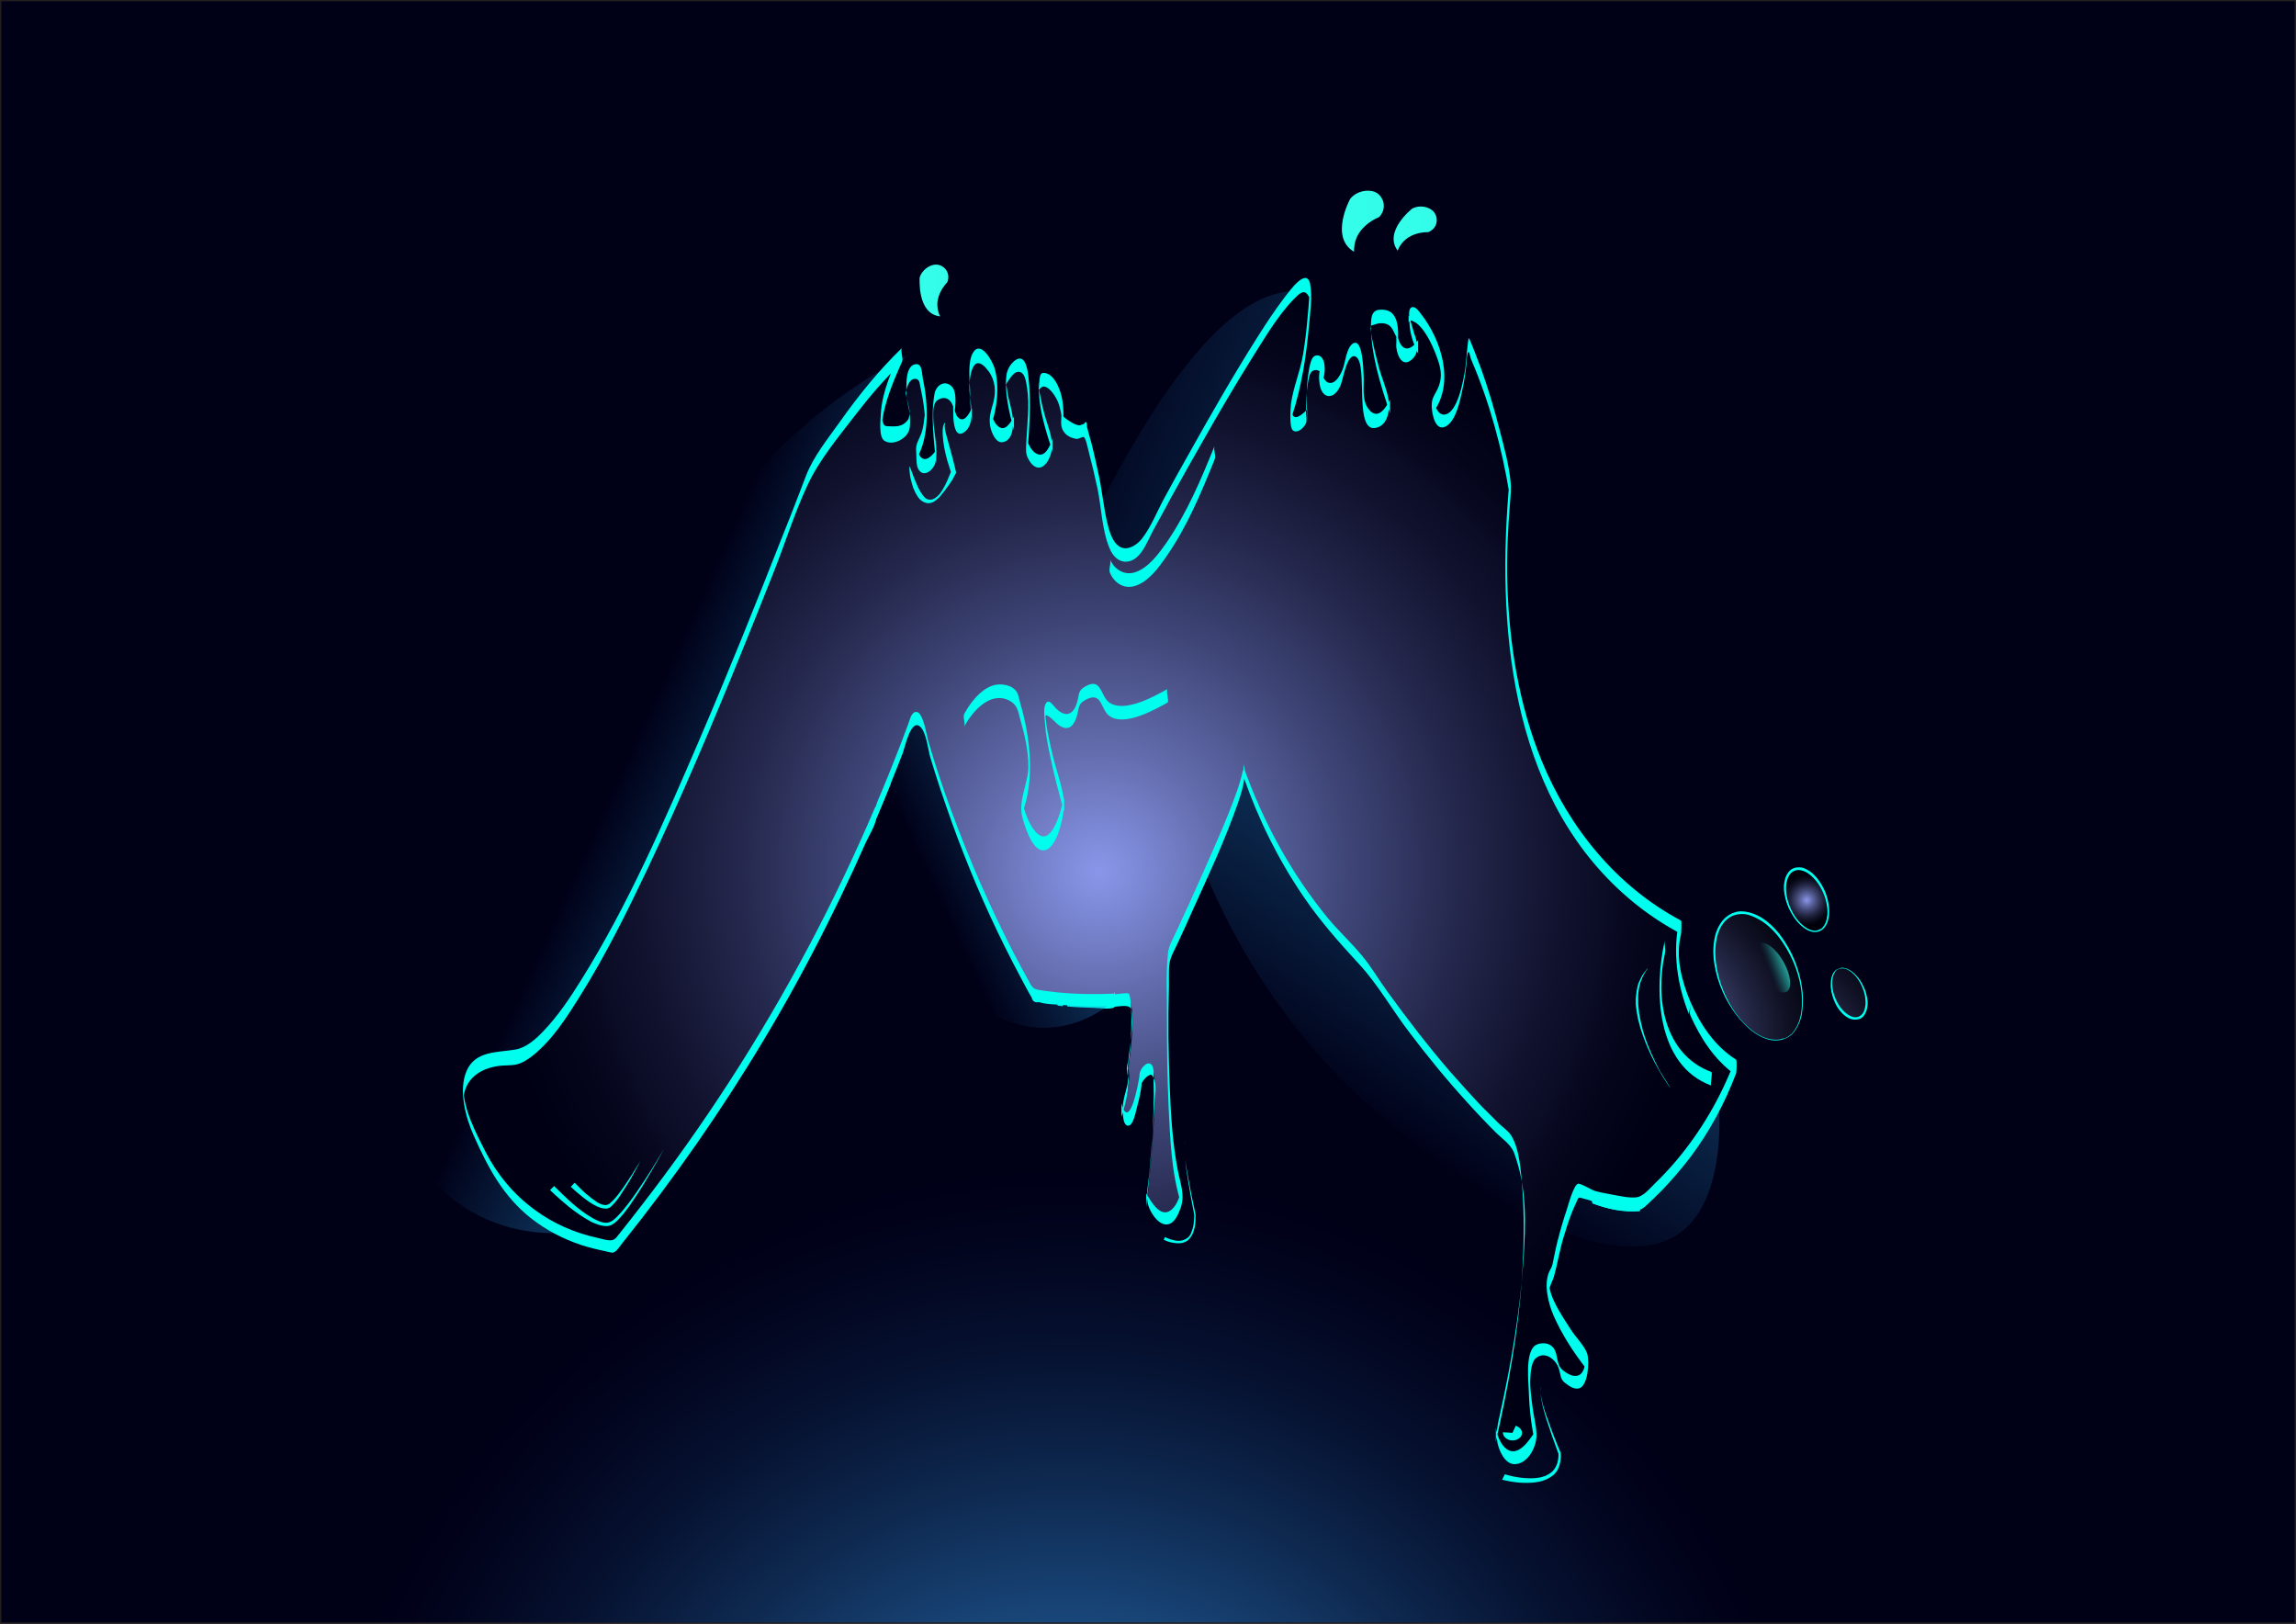 <?xml version="1.0" encoding="utf-8"?>
<!-- Generator: Adobe Illustrator 19.2.1, SVG Export Plug-In . SVG Version: 6.00 Build 0)  -->
<svg version="1.1" id="Layer_1" xmlns="http://www.w3.org/2000/svg" xmlns:xlink="http://www.w3.org/1999/xlink" x="0px" y="0px"
	 viewBox="0 0 841.9 595.3" style="enable-background:new 0 0 841.9 595.3;" xml:space="preserve">
<style type="text/css">
	.st0{fill:url(#SVGID_1_);stroke:#231F20;stroke-miterlimit:10;}
	.st1{fill:url(#SVGID_2_);}
	.st2{fill:#00FEEE;}
	.st3{fill:url(#SVGID_3_);}
	.st4{fill:url(#SVGID_4_);}
	.st5{fill:url(#SVGID_5_);}
	.st6{fill:url(#SVGID_6_);}
	.st7{fill:url(#SVGID_7_);}
	.st8{fill:none;stroke:#00FEEE;stroke-miterlimit:10;}
	.st9{fill:url(#SVGID_8_);}
	.st10{fill:url(#SVGID_9_);}
	.st11{fill:url(#SVGID_10_);}
	.st12{fill:url(#SVGID_11_);}
	.st13{fill:url(#SVGID_12_);}
	.st14{fill:url(#SVGID_13_);}
	.st15{fill:url(#SVGID_14_);stroke:#231F20;stroke-miterlimit:10;}
	.st16{fill:url(#SVGID_15_);}
</style>
<radialGradient id="SVGID_1_" cx="391.092" cy="706.07" r="278.397" gradientUnits="userSpaceOnUse">
	<stop  offset="0" style="stop-color:#3497EA"/>
	<stop  offset="0.185" style="stop-color:#266FB2"/>
	<stop  offset="0.391" style="stop-color:#19487C"/>
	<stop  offset="0.583" style="stop-color:#0E2950"/>
	<stop  offset="0.754" style="stop-color:#061231"/>
	<stop  offset="0.899" style="stop-color:#02051E"/>
	<stop  offset="1" style="stop-color:#000017"/>
</radialGradient>
<rect x="0" y="0" class="st0" width="841.9" height="595.3"/>
<linearGradient id="SVGID_2_" gradientUnits="userSpaceOnUse" x1="337.262" y1="106.502" x2="347.811" y2="106.502">
	<stop  offset="0" style="stop-color:#34FFEA"/>
	<stop  offset="0.903" style="stop-color:#33FDE9;stop-opacity:0.999"/>
	<stop  offset="0.984" style="stop-color:#33FCE8;stop-opacity:0.999"/>
</linearGradient>
<path class="st1" d="M344.7,116c-0.5-1-1-2.6-1-4.5c0.1-4,2.7-7,3.7-8.1c1.3-3.6-1.4-6.4-4.2-6.4c-2.3,0-5.2,2-6,4.8
	C337.3,101.8,336.1,115,344.7,116z"/>
<g>
	<g>
		<path class="st2" d="M584,441.2c5.6,2.1,11.3,3.3,17.3,2.8c0.1,0,0-5,0-5c-5.9-0.3-11.6-1.3-17.3-2.8
			C584.3,436.3,583.5,441.1,584,441.2c5.7,1.5,11.4,2.4,17.3,2.8c0-1.7,0-3.3,0-5c-6,0.5-11.7-0.7-17.3-2.8
			C584.5,436.4,583.4,441,584,441.2z"/>
	</g>
</g>
<g>
	<g>
		<path class="st2" d="M326.5,282.8c-0.9,2.2-1.8,4.4-2.7,6.6c-0.4,1-0.9,2.1-1.3,3.1c-0.2,0.4-1.2,2.4-1.2,2.6c0,1.7,0,3.3,0,5
			c1.8-4.1,3.5-8.2,5.1-12.4C327.1,286.4,325.9,284.2,326.5,282.8c-1.2,3-2.4,5.9-3.7,8.9c-0.5,1.1-1.2,2.4-1.5,3.6
			c-0.2,0.8,0,1.9,0,2.7c0,0.2-0.1,2.1,0,2.1c0.1,0,1.2-2.7,1.3-3c1.3-3.1,2.6-6.2,3.8-9.3C327.1,286.4,325.9,284.2,326.5,282.8z"/>
	</g>
</g>
<g>
	<g>
		<path class="st2" d="M389.8,363.9c-0.7-0.1-1.3-0.1-2-0.2c0,1.7,0,3.3,0,5c0.7,0.1,1.3,0.1,2,0.2
			C389.6,368.9,389.9,363.9,389.8,363.9c-0.7-0.1-1.3-0.1-2-0.2c0,0,0,2.3,0,2.5c0,0.2-0.1,2.5,0,2.5c0.7,0.1,1.3,0.1,2,0.2
			C389.7,368.9,389.9,363.9,389.8,363.9z"/>
	</g>
</g>
<g>
	<g>
		<path class="st2" d="M408.7,364.2c-1.3,1.1-6.1,0.3-7.8,0.3c-3.2-0.1-6.4-0.2-9.5-0.5c0,1.7,0,3.3,0,5c5.8,0.4,11.6,0.5,17.3,0.2
			C408.8,369.2,408.6,364.2,408.7,364.2c-5.8,0.3-11.6,0.2-17.3-0.2c0.1,0-0.2,5,0,5c3.2,0.3,6.3,0.4,9.5,0.5c1.7,0,6.5,0.8,7.8-0.3
			C409.5,368.5,407.9,364.8,408.7,364.2z"/>
	</g>
</g>
<g>
	<linearGradient id="SVGID_3_" gradientUnits="userSpaceOnUse" x1="350.44" y1="331.781" x2="229.397" y2="276.762">
		<stop  offset="0" style="stop-color:#2483C5"/>
		<stop  offset="1" style="stop-color:#2483C5;stop-opacity:0"/>
	</linearGradient>
	<path class="st3" d="M332.8,130.3c-2,1.6-4,3.4-6,5.3c-9.7,9.4-20.7,23.4-33,43.3c-62.4,165.7-91.2,209.3-105.1,209.8
		c-1.7,0.1-11.4-0.2-15.5,5.9c-4.2,6.2-0.5,16.1,3.2,23.6c1.9,5.3,6,14.5,14.8,22.9c5.3,5,10.8,8.5,16,10.8
		c-5.2,0.4-21.2,1-37.3-9.5c-14.1-9.2-20.4-21.8-22.6-26.9c43.1-50.2,64.5-95.6,76.1-127.8c13.2-36.9,16.8-65.4,41.3-99
		c20.3-27.9,44.7-45.3,63.3-55.9C329.7,132,331.3,131.1,332.8,130.3z"/>
</g>
<g>
	<linearGradient id="SVGID_4_" gradientUnits="userSpaceOnUse" x1="447.148" y1="281.32" x2="343.148" y2="329.32">
		<stop  offset="0" style="stop-color:#2483C5"/>
		<stop  offset="1" style="stop-color:#2483C5;stop-opacity:0"/>
	</linearGradient>
	<path class="st4" d="M408.7,366.7c-0.1,0.1-0.2,0.2-0.3,0.3c-3.2,2.7-12.3,9.7-25.5,9.8c-22.1,0.1-34.5-19.6-35.2-20.7
		c-8.8-19.4-17.5-38.9-26.3-58.3c0,0,0,0,0,0c1.7-4,3.5-8.2,5.1-12.4c0.7-1.7,1.3-3.3,2-5c1.3-3.3,2.6-6.6,3.8-9.8
		c0.6-1.6,1.2-3.2,1.8-4.8c0,0,1.8-5.4,4.3,0.1c4,14.7,9.3,30.8,16.2,47.9c7.8,19.4,16.3,36.6,24.6,51.3c1.2,0.2,2.5,0.4,3.8,0.6
		c1.3,0.2,2.6,0.3,4,0.5c0.3,0,0.6,0.1,0.9,0.1c0.3,0,0.6,0.1,1,0.1c0.3,0,0.7,0.1,1,0.1c0.1,0,0.3,0,0.4,0c0,0,0,0,0,0
		c0.1,0,0.3,0,0.4,0c0.2,0,0.5,0,0.7,0.1c0.4,0,0.8,0,1.1,0.1c2.1,0.1,4.2,0.2,6.2,0.3c0.9,0,1.9,0,2.8,0c0.6,0,1.3,0,1.9,0
		c0.6,0,1.2,0,1.8,0c0.6,0,1.2,0,1.8-0.1C407.5,366.7,408.1,366.7,408.7,366.7z"/>
</g>
<g>
	<linearGradient id="SVGID_5_" gradientUnits="userSpaceOnUse" x1="667.308" y1="250.026" x2="396.642" y2="136.026">
		<stop  offset="0" style="stop-color:#2483C5"/>
		<stop  offset="1" style="stop-color:#2483C5;stop-opacity:0"/>
	</linearGradient>
	<path class="st5" d="M480.5,107.5c-16.7,14-36.7,43.3-60.5,95.5c0,0-10.3,13-13.7-9.7c-0.4-2.4-0.9-6-1.8-10.4
		C437.4,119.6,462.2,102.9,480.5,107.5z"/>
</g>
<g>
	<g>
		<path class="st2" d="M455.8,280.3C455.7,280.2,455.7,280.2,455.8,280.3c0,0,0,0.2,0,0.3c0,0,0,0,0-0.1c0,1.6,0,3.1,0,4.7
			c0,0,0,0.1,0,0.1c0-0.2,0-0.6,0-0.7c0-0.6,0-1.2,0-1.8c0-0.6,0-1.2,0-1.8C455.8,280.8,455.8,280.5,455.8,280.3c0,0,0-0.1,0-0.1
			c0,0.1,0,0.4,0,0.5c0,0.4,0,0.9,0,1.3c0,0.9,0,1.9,0,2.8c0,0.2,0,0.3,0.1,0.5c0-0.1,0-0.7,0-0.7c0-0.6,0-1.2,0-1.8
			c0-0.6,0-1.2,0-1.8C455.8,280.8,455.8,280.4,455.8,280.3z"/>
	</g>
</g>
<g>
	<linearGradient id="SVGID_6_" gradientUnits="userSpaceOnUse" x1="616.426" y1="194.858" x2="483.426" y2="400.858">
		<stop  offset="0" style="stop-color:#2483C5"/>
		<stop  offset="1" style="stop-color:#2483C5;stop-opacity:0"/>
	</linearGradient>
	<path class="st6" d="M554,418.5c1.2,2.6,4,10.4,4.6,26.5c-21.9-11.2-43.7-28-56.9-39.9c-33.4-30.1-50.8-63.8-59.6-84.8
		c10.5-23.8,14.5-35,13.8-37.5c6,17.3,18.2,44.5,43.3,69.5c0,0,0,0,0,0C515.6,376.2,534.9,401.1,554,418.5z"/>
</g>
<g>
	<linearGradient id="SVGID_7_" gradientUnits="userSpaceOnUse" x1="717.311" y1="259.992" x2="584.311" y2="465.992">
		<stop  offset="0" style="stop-color:#2483C5"/>
		<stop  offset="1" style="stop-color:#2483C5;stop-opacity:0"/>
	</linearGradient>
	<path class="st7" d="M616,452c-10.8,7.7-26.5,5.9-43.2-0.5c1.5-5.3,3.5-10.9,5.9-15.1c1.8,0.9,3.5,1.7,5.3,2.4
		c6,2.3,11.8,3.4,17.3,2.8c7.1-6.2,17.8-16.8,26.7-32.6c0.6-1.1,1.2-2.1,1.8-3.3c0.2,0,0.4,0,0.6,0C631.6,438,621,448.4,616,452z"/>
</g>
<g>
	<g>
		<path class="st2" d="M601.3,439c-6,0.5-11.7-0.7-17.3-2.8c0,1.7,0,3.3,0,5c5.7,1.5,11.4,2.4,17.3,2.8
			C601.2,444,601.4,439,601.3,439c-5.9-0.3-11.6-1.3-17.3-2.8c0.4,0.1-0.5,4.8,0,5c5.6,2.1,11.3,3.3,17.3,2.8
			C601.4,444,601.1,439,601.3,439z"/>
	</g>
</g>
<path class="st8" d="M428.5,349c0,0,0,0.4,0,1.2"/>
<path class="st8" d="M554,418.5c-0.3-0.7-0.5-1-0.5-1"/>
<g>
	<radialGradient id="SVGID_8_" cx="597.899" cy="381.928" r="75.28" gradientUnits="userSpaceOnUse">
		<stop  offset="0" style="stop-color:#8997EA"/>
		<stop  offset="2.271712e-003" style="stop-color:#8996E9"/>
		<stop  offset="0.214" style="stop-color:#6069A6"/>
		<stop  offset="0.415" style="stop-color:#3E446F"/>
		<stop  offset="0.599" style="stop-color:#232643"/>
		<stop  offset="0.764" style="stop-color:#101124"/>
		<stop  offset="0.903" style="stop-color:#040511"/>
		<stop  offset="1" style="stop-color:#00000A"/>
	</radialGradient>
	<path class="st9" d="M654.5,380.8c-3.3,1.4-7.2,0.5-11-2.2c-4.3-3-8.5-8.3-11.3-15c-3.2-7.5-3.9-15.1-2.3-20.6
		c1-3.5,2.9-6.2,5.7-7.4c7.1-3,17.1,4.7,22.3,17.2C663,365.3,661.5,377.8,654.5,380.8z"/>
	<g>
		<path class="st2" d="M654.5,380.8c0,0-0.1,0-0.3,0.1c-0.2,0.1-0.5,0.2-1,0.3c-0.9,0.2-2.2,0.4-3.9,0.1c-1.7-0.3-3.6-1.1-5.6-2.4
			c-2-1.3-3.9-3.1-5.8-5.3c-1.9-2.2-3.6-4.8-5.2-7.8c-1.5-3-2.8-6.3-3.6-9.9c-0.8-3.6-1.2-7.4-0.5-11.3c0.3-1.9,0.9-3.9,2-5.6
			c1-1.8,2.6-3.3,4.6-4.2l1.5-0.5c0.5-0.1,1.1-0.2,1.6-0.2l1.6,0.1l1.5,0.3c2,0.5,3.8,1.4,5.4,2.5c1.6,1.1,3,2.4,4.3,3.8
			c0.6,0.7,1.3,1.4,1.8,2.2l0.8,1.1l0.8,1.2c2,3.1,3.5,6.3,4.5,9.4c1.1,3.2,1.7,6.3,2,9.2c0.2,2.9,0.1,5.6-0.3,7.9
			c-0.4,2.3-1.3,4.2-2.2,5.6c-0.3,0.3-0.4,0.7-0.7,1c-0.3,0.3-0.5,0.5-0.7,0.8c-0.5,0.4-1,0.8-1.3,1
			C654.9,380.6,654.5,380.8,654.5,380.8z M654.4,380.7c0,0,0.4-0.2,1.2-0.6c0.4-0.3,0.8-0.6,1.3-1c0.2-0.2,0.5-0.5,0.7-0.8
			c0.3-0.3,0.4-0.6,0.7-1c0.9-1.4,1.7-3.3,2.1-5.6c0.4-2.3,0.5-4.9,0.2-7.8c-0.6-5.7-2.8-12.2-6.8-18.2c-2-3-4.5-5.8-7.6-7.9
			c-1.6-1-3.3-1.9-5.1-2.4c-1.8-0.5-3.8-0.4-5.6,0.3c-1.8,0.7-3.2,2.1-4.2,3.7c-1,1.6-1.6,3.5-1.9,5.3c-0.7,3.7-0.4,7.5,0.3,11
			c1.4,7,4.6,13.2,8.2,17.6c1.8,2.2,3.8,4,5.7,5.3c1.9,1.3,3.8,2.1,5.5,2.4c1.6,0.3,3,0.2,3.8,0c0.4-0.1,0.8-0.2,1-0.3
			C654.3,380.8,654.4,380.7,654.4,380.7z"/>
	</g>
</g>
<path class="st8" d="M667.1,340.9c-1.6,0.7-3.5,0.2-5.3-1.1c-2.1-1.5-4.1-4-5.4-7.2c-1.5-3.6-1.9-7.3-1.1-9.9c0.5-1.7,1.4-3,2.8-3.6
	c3.4-1.4,8.2,2.3,10.8,8.3C671.2,333.4,670.5,339.4,667.1,340.9z"/>
<g>
	<radialGradient id="SVGID_9_" cx="662.499" cy="329.982" r="9.595" gradientUnits="userSpaceOnUse">
		<stop  offset="0" style="stop-color:#8997EA"/>
		<stop  offset="2.271712e-003" style="stop-color:#8996E9"/>
		<stop  offset="0.214" style="stop-color:#6069A6"/>
		<stop  offset="0.415" style="stop-color:#3E446F"/>
		<stop  offset="0.599" style="stop-color:#232643"/>
		<stop  offset="0.764" style="stop-color:#101124"/>
		<stop  offset="0.903" style="stop-color:#040511"/>
		<stop  offset="1" style="stop-color:#00000A"/>
	</radialGradient>
	<path class="st10" d="M667.1,340.9c-1.6,0.7-3.5,0.2-5.3-1.1c-2.1-1.5-4.1-4-5.4-7.2c-1.5-3.6-1.9-7.3-1.1-9.9
		c0.5-1.7,1.4-3,2.8-3.6c3.4-1.4,8.2,2.3,10.8,8.3C671.2,333.4,670.5,339.4,667.1,340.9z"/>
	<g>
		<path class="st2" d="M667.1,340.9c0,0-0.2,0.1-0.6,0.2c-0.4,0.1-1.1,0.2-1.9,0c-0.8-0.1-1.8-0.5-2.7-1.1c-1-0.6-1.9-1.5-2.9-2.5
			c-0.9-1.1-1.8-2.3-2.6-3.7c-0.8-1.4-1.4-3-1.8-4.8c-0.4-1.7-0.7-3.6-0.3-5.6c0.2-1,0.4-2,1-2.9c0.5-0.9,1.3-1.8,2.4-2.2l0.7-0.2
			c0.3-0.1,0.6-0.1,0.9-0.1l0.8,0l0.8,0.1c1,0.3,1.9,0.8,2.7,1.3c1.6,1.1,2.8,2.6,3.8,4.1c1.9,3.1,2.8,6.3,3,9.1
			c0.1,1.4,0,2.7-0.2,3.8c-0.2,1.1-0.6,2.1-1.1,2.7c-0.4,0.7-1,1.1-1.4,1.3C667.3,340.8,667.1,340.9,667.1,340.9z M667,340.8
			c0,0,0.2-0.1,0.6-0.3c0.3-0.2,0.9-0.6,1.3-1.3c0.9-1.3,1.4-3.7,1.1-6.4c-0.3-2.7-1.3-5.9-3.3-8.8c-1-1.4-2.2-2.8-3.7-3.8
			c-0.7-0.5-1.6-0.9-2.5-1.1c-0.9-0.2-1.8-0.2-2.7,0.2c-0.8,0.3-1.5,1-2,1.8c-0.5,0.8-0.7,1.7-0.9,2.5c-0.3,1.8-0.2,3.6,0.2,5.3
			c0.7,3.4,2.2,6.3,4,8.5c1.7,2.1,3.8,3.4,5.4,3.7c0.8,0.2,1.4,0.1,1.8,0C666.8,340.9,667,340.8,667,340.8z"/>
	</g>
</g>
<g>
	<radialGradient id="SVGID_10_" cx="638.667" cy="395.667" r="68.118" gradientUnits="userSpaceOnUse">
		<stop  offset="0" style="stop-color:#8997EA"/>
		<stop  offset="2.271712e-003" style="stop-color:#8996E9"/>
		<stop  offset="0.214" style="stop-color:#6069A6"/>
		<stop  offset="0.415" style="stop-color:#3E446F"/>
		<stop  offset="0.599" style="stop-color:#232643"/>
		<stop  offset="0.764" style="stop-color:#101124"/>
		<stop  offset="0.903" style="stop-color:#040511"/>
		<stop  offset="1" style="stop-color:#00000A"/>
	</radialGradient>
	<path class="st11" d="M674.3,355.1c1.3-0.5,2.8-0.2,4.3,0.9c1.7,1.2,3.3,3.2,4.4,5.8c1.2,2.9,1.5,5.9,0.9,8
		c-0.4,1.4-1.1,2.4-2.2,2.9c-2.8,1.2-6.6-1.8-8.7-6.7C671,361.1,671.6,356.3,674.3,355.1z"/>
	<path class="st2" d="M674.3,355.1c0,0,0.2-0.1,0.5-0.2c0.3-0.1,0.9-0.2,1.5,0c0.7,0.1,1.4,0.4,2.2,0.9c0.8,0.5,1.6,1.2,2.3,2
		c0.8,0.8,1.5,1.9,2.1,3c0.6,1.2,1.2,2.4,1.5,3.9c0.4,1.4,0.6,3,0.3,4.6c-0.1,0.8-0.4,1.6-0.8,2.4c-0.4,0.8-1.1,1.5-2,1.9l-0.1,0
		l0,0l-0.1,0l-0.1,0l-0.3,0.1c-0.3,0-0.5,0.1-0.8,0.1l-0.7,0l-0.7-0.1c-0.9-0.2-1.6-0.6-2.3-1.1c-1.3-0.9-2.3-2.2-3.1-3.4
		c-1.5-2.5-2.2-5.2-2.4-7.4c0-1.1,0-2.2,0.2-3.1c0.2-0.9,0.5-1.7,0.9-2.2c0.4-0.6,0.8-0.9,1.1-1.1
		C674.1,355.2,674.3,355.1,674.3,355.1z M674.3,355.2c0,0-0.2,0.1-0.5,0.2c-0.3,0.2-0.7,0.5-1,1.1c-0.7,1.1-1.2,3-0.9,5.2
		c0.2,2.2,1.1,4.8,2.6,7.1c0.8,1.1,1.7,2.2,3,3.1c1.2,0.8,2.7,1.4,4.1,0.8c1.4-0.6,2.1-2.1,2.3-3.5c0.3-1.4,0.1-2.9-0.1-4.3
		c-0.6-2.7-1.8-5.1-3.2-6.8c-1.4-1.7-3.1-2.8-4.3-3c-0.6-0.1-1.1-0.1-1.5,0C674.5,355.1,674.3,355.2,674.3,355.2z"/>
</g>
<g>
	<radialGradient id="SVGID_11_" cx="403.114" cy="319.487" r="224.214" gradientUnits="userSpaceOnUse">
		<stop  offset="0" style="stop-color:#8997EA"/>
		<stop  offset="0.192" style="stop-color:#646EAF"/>
		<stop  offset="0.397" style="stop-color:#404779"/>
		<stop  offset="0.587" style="stop-color:#25284D"/>
		<stop  offset="0.757" style="stop-color:#11122E"/>
		<stop  offset="0.9" style="stop-color:#04051B"/>
		<stop  offset="1" style="stop-color:#000014"/>
	</radialGradient>
	<path class="st12" d="M619.8,369.7c-4.6-10.9-5.6-21.8-3.4-29.7C589.7,325.9,544,285.9,554,179c0,0-4.4-28.5-15.3-52.5
		c-0.5,7.6-1.8,16.6-4.7,22.8c-5.8,12.3-8.5-0.5-8.5-0.5c11.3-14-6-33-6-33c-6.3-3.5,0.5,11.5,0.5,11.5c-5.5,8.8-7.5-1.5-7.5-1.5
		c0.8-12.5-7.8-9.3-7.8-9.3c-6.5-1.8,5,32.5,5,32.5c-5.5,11.8-9.3,0.8-9.3,0.8c-1-41.5-8.3-11-8.3-11c-6,10-7.8-0.8-7.8-0.8
		s3.3-4-1.3-5s-3.8,19.8-3.8,19.8c-2,2.6-3.4,3.3-4.2,3c-1.3-0.5-1.3-4-1.3-5.6c2.1-6.4,4.4-15.2,5.4-25.7c1.3-12.5,1.9-19,0-19.9
		c-0.1,0-0.3-0.1-0.4-0.1h0c-1.6-0.1-4.9,2.8-10.8,11.3c0,0,0,0,0,0c-9,12.8-24.2,38-49.3,84.3c0,0-10.3,13-13.7-9.7
		c-0.4-2.4-0.9-6-1.8-10.4c-1.2-6.4-3-14.4-5.5-22.6c-2.2,3.5-8.4-2.3-8.4-2.3s1.7-10.7-5.7-15.3c-7.3-4.7,2,23.7,2,23.7
		c-4.3,13-9.3,1-9.3,1c3.7-46.3-7.3-26-7.3-26c-1.7,1.7,2.3,17,2.3,17c-5.3,10.7-8.3-1.7-8.3-1.7c4.7-12.3,0-19.3,0-19.3
		c-11-15.3-7,18-7,18c-5,10-6.7-1-6.7-1c2-11.3-5.7-7.3-5.7-7.3c-3,0.3-0.7,23.7-0.7,23.7c-6.7,8.7-7-2.3-7-2.3
		C343,154,337,136,337,136s-7-0.7-3.7,12.7c3.3,13.3-9,10-9,10c-3.5-5,3.1-21,6.5-28.4c-10,9.5-21.4,23.8-34.1,44.1
		C232.2,342.9,202.4,387.1,188,387.7c-1.7,0.1-11.8-0.2-16,6c-4.3,6.3-0.5,16.4,3.3,24c2,5.4,6.3,14.8,15.3,23.3
		c5.5,5.1,11.2,8.6,16.5,11c7.9,3.5,14.7,4.6,18.1,5c17.1-21,35.2-45.9,52.7-74.7c16.2-26.6,29.2-52.4,39.8-76.3
		c1.2-2.8,2.4-5.5,3.6-8.3c0,0,0,0,0,0c1.7-4,3.5-8.2,5.1-12.4c0.7-1.7,1.3-3.3,2-5c1.3-3.3,2.6-6.6,3.8-9.8
		c0.6-1.6,1.2-3.2,1.8-4.8c0,0,1.8-5.4,4.3,0.1c4,14.7,9.3,30.8,16.2,47.9c7.8,19.4,16.3,36.6,24.6,51.3c1.2,0.2,2.5,0.4,3.8,0.6
		c1.3,0.2,2.6,0.3,4,0.5c0.3,0,0.6,0.1,0.9,0.1c0.3,0,0.6,0.1,1,0.1c0.5,0,1,0.1,1.5,0.1c0,0,0,0,0,0c0.1,0,0.3,0,0.4,0
		c0.2,0,0.5,0,0.7,0.1c0.4,0,0.8,0,1.1,0.1c2.1,0.1,4.2,0.2,6.2,0.3c0.9,0,1.9,0,2.8,0c0.6,0,1.3,0,1.9,0c0.6,0,1.2,0,1.8,0
		c0.6,0,1.2,0,1.8-0.1c0.6,0,1.2,0,1.8-0.1c-0.1,0.1-0.2,0.2-0.3,0.3c2-0.1,3.9-0.2,5.8-0.3c2.5,6.2-0.6,25.1-0.6,25.1
		c1.5,4.5-2,15-2,15c3,12.8,6.8-11,6.8-11s-0.5-1.8,3.5-3.8s-1.3,47.8-1.3,47.8c8.8,16.5,12.8-1.3,12.8-1.3
		c-0.1-0.3-0.2-0.6-0.3-0.9c-6.3-20.7-4.8-78.4-4.5-87.4c5.4-11.6,9.9-21.5,13.6-29.8c10.5-23.8,14.5-35,13.8-37.5
		c6,17.3,18.2,44.5,43.3,69.5c0,0,0,0,0,0c16.4,23.7,35.7,48.6,54.8,66.1c1.2,2.6,4,10.4,4.6,26.5c0,0,0,0,0,0
		c0.6,16.8-1.3,42.6-10.1,80.9c0,0,4,18.5,14.5,1c0,0-5-23-0.5-31c0,0,8-5.5,9.5,7.5c0,0,9.5,10,9.5-4.5c0,0-19.5-25.5-12.5-31.5
		c0,0,1.3-7.6,3.8-16c1.5-5.3,3.5-10.9,5.9-15.1c1.8,0.9,3.5,1.7,5.3,2.4c7.3,2,13.5,2.6,17.3,2.8c0.4-0.4,0.8-0.7,1.3-1.1
		c0.3-0.2,0.5-0.5,0.8-0.7c0.1-0.1,0.3-0.3,0.4-0.4c0.4-0.4,0.8-0.7,1.2-1.1c2.4-2.3,4.6-4.5,6.6-6.7c0.3-0.4,0.7-0.7,1-1.1
		c0.3-0.4,0.7-0.7,1-1.1c1-1.2,2-2.3,3-3.6c0.3-0.3,0.5-0.7,0.8-1c0.2-0.3,0.4-0.5,0.6-0.8c0.3-0.3,0.5-0.7,0.8-1
		c1.4-1.8,2.7-3.7,4.1-5.6c0.4-0.5,0.7-1.1,1.1-1.6c1.4-2.1,2.8-4.4,4.1-6.7c0.4-0.6,0.7-1.3,1.1-2c2.9-5.3,5.2-10.5,7.1-15.6
		C629.9,386.9,623.9,379.3,619.8,369.7z M455.7,282.6c0,0,0,0.1,0,0.1C455.7,282.7,455.7,282.6,455.7,282.6z"/>
	<g>
		<path class="st2" d="M455.7,285.1c0,0,0,0.1,0,0.1c0-1.7,0-3.3,0-5c0,0,0,0,0-0.1c0,0.1,0,0.2,0,0.3c0,0,0,0,0-0.1
			c0,0.1,0-0.6,0-0.3c0,0.4,0,0.8,0,1.1c0,1.1,0,2.3,0,3.4c0,0.2,0,0.3,0.1,0.5c0-0.1,0-0.7,0-0.7c0-0.6,0-1.2,0-1.8
			c0-0.6,0-1.2,0-1.8c0-0.2,0-0.5,0-0.7c0,0,0-0.1,0-0.1c0,0.2,0,0.6,0,0.7c0,0.6,0,1.2,0,1.8c0,0.6,0,1.2,0,1.8
			C455.7,284.6,455.6,284.9,455.7,285.1z"/>
		<path class="st2" d="M619.8,367.2c-3.2-7.8-5.5-16.3-3.4-24.7c0.1-0.5,0.3-4.8,0-5c-23.7-12.6-41-34-51.1-58.6
			c-8.4-20.6-11.9-42.9-12.6-65c-0.3-9.9,0.2-19.8,1-29.6c0.2-2.5,0.5-5.2,0.2-7.7c-0.6-6.4-2.5-13.1-4.1-19.3
			c-1.9-7.5-4.1-14.8-6.7-22.1c-0.4-1-4.2-11.3-4.5-11.2c-0.4,0.1-1.1,10.1-1.3,11.1c-0.6,3.7-2.7,16.7-7.8,16.9
			c-2.5,0.1-3.6-3.9-4-5.8c0,1.7,0,3.3,0,5c8.1-10.9,3-26.7-4.6-36.3c-0.7-0.9-2.1-3-3.5-2.1c-1.1,0.7-0.6,3.8-0.6,4.8
			c0,4.3,1.4,8.2,3.2,12.1c0-1.7,0-3.3,0-5c-3.3,4.7-6.4,3.8-7.5-1.5c0,1.6,0,3.3,0,4.9c0.1-4.6,1.4-13.8-4.9-14.5
			c-4.1-0.5-4.8,1.5-4.9,5.2c-0.1,11.2,3.5,22.2,7,32.7c0-1.7,0-3.3,0-5c-1.7,3.4-4.7,7.8-8,3.3c-2.5-3.4-1.4-8.5-1.7-12.5
			c-0.1-1.7-0.3-13.8-4-11.3c-2.3,1.6-2.7,6.8-3.6,9.2c-0.7,1.9-2.4,5.3-4.7,5.2c-2.2-0.1-3-3.3-3.3-5c0,1.7,0,3.3,0,5
			c1.4-1.8,1.6-5.3,1.1-7.5c-0.3-1.4-1.4-3.1-3.2-2.5c-1.5,0.5-1.9,3.2-2.2,4.5c-1.3,6.5-1,13.5-0.8,20.1c0-1.6,0-3.3,0-4.9
			c-1.4,1.6-5.5,5.2-5.5,0.5c0,0.6,0,1.2,0,1.8c3.5-10.8,5.2-21.9,6.2-33.2c0.4-4.6,1.3-10.4,0.4-15.1c-1.3-6.3-7.7,2.8-9.2,4.7
			c-3.5,4.6-6.7,9.4-9.8,14.3c-9.2,14.5-17.7,29.4-26.1,44.4c-2.8,4.9-5.5,9.9-8.2,14.8c-2.7,4.9-4.9,10.7-8.3,15.1
			c-1.6,2.1-4.7,4.3-7.4,3.4c-3.2-1.1-4.5-5.6-5.2-8.4c-1.5-6-2-12.2-3.3-18.2c-0.7-3.4-1.5-6.8-2.3-10.2c-0.3-1.2-0.6-2.4-1-3.7
			c-0.3-1.2-0.7-2.5-1-3.7c0-2-0.4-2.4-1.1-1.2c-0.1,0-1.4,0.5-1.5,0.5c-1,0.1-2.1-0.5-3-1c-1.2-0.7-2.4-1.5-3.4-2.5
			c0,1.7,0,3.3,0,5c0.5-3.5,0.5-7.5-0.1-10.9c-0.5-3.1-2.5-8.8-6-9.7c-1.9-0.4-2.1,0.5-2.3,2.2c-1.1,8.9,2.1,18.4,4.8,26.7
			c0-1.7,0-3.3,0-5c-0.9,2.6-2.8,7.7-6.3,5.4c-1.4-0.9-2.4-2.8-3-4.4c0,1.7,0,3.3,0,5c0.7-9.3,1.5-19.2,0.4-28.6
			c-0.3-2.7-1.2-8.8-5-5.9c-1.8,1.4-2.9,3.6-3.1,5.7c-0.6,6.6,1.1,13.5,2.8,19.8c0-1.7,0-3.3,0-5c-1.3,2.4-3.5,6.1-6.2,3.2
			c-1.2-1.2-1.8-3.2-2.2-4.8c0,1.7,0,3.3,0,5c2.2-6.3,3.2-14.5,1.3-21.1c-0.8-2.7-5-10.2-7.8-5.9c-2.2,3.4-1.3,10-1.2,13.9
			c0,3.9,0.3,7.8,0.7,11.7c0-1.7,0-3.3,0-5c-1.1,2-2.9,5.7-5.2,3.2c-0.9-1-1.2-2.9-1.5-4.2c0,1.7,0,3.3,0,5c0.4-3,1.7-10.2-1-12.3
			c-2.7-2.2-5.5,0.2-6,2.8c-1.5,8.2-0.2,17.6,0.6,25.9c0-1.7,0-3.3,0-5c-1.4,1.7-3.8,4.7-5.8,2.3c-0.9-1.1-1.1-3.2-1.1-4.6
			c0,1.6,0,3.3,0,4.9c4.5-8.3,3.9-19.9,2-28.9c-0.4-1.9-0.2-5.5-2.5-5.3c-2.9,0.2-3.4,4.3-3.5,6.4c-0.1,1.7-0.1,3.4,0,5
			c0.1,2.5,1.1,5,1.2,7.5c0-1.5-0.2,0.8-0.6,1.4c-0.5,0.7-1.1,1.3-1.8,1.7c-1.3,0.8-3,0.9-4.5,0.8c-0.5,0-1.9,0-2.3-0.3
			c-0.6-0.5-0.7-1.5-0.9-2.2c-0.1,1.5-0.1,1.4,0.1,0c0.1-0.8,0.3-1.6,0.4-2.4c1.4-6.5,4.1-12.8,6.8-18.9c0.5-1-0.8-4.3,0-5
			c-8.5,8.2-16,17.5-22.8,27.1c-4.4,6.2-9.7,12.7-12.4,19.7c-2.9,7.5-5.7,14.9-8.7,22.3c-9.9,25.2-20,50.3-30.7,75.2
			c-12.8,29.7-25.9,60-43.1,87.5c-4.1,6.6-8.6,13.3-14,18.9c-2.7,2.8-6.1,5.9-10.2,6.6c-6.6,1.1-14.6,0.4-17.8,7.8
			c-3.1,7.1-0.3,17.3,2.6,23.7c5.2,11.7,10.8,22.3,21.1,30.4c5.5,4.3,11.8,7.6,18.5,9.8c2.8,0.9,5.7,1.6,8.6,2.2
			c0.7,0.1,2.3,0.7,3,0.5c1.3-0.4,2.5-2.5,3.5-3.7c18.9-23.6,36.2-48.4,51.7-74.3c8.3-13.8,16-27.9,23.2-42.3
			c3.3-6.6,6.5-13.2,9.6-19.9c1.4-3.1,2.8-6.2,4.2-9.3c1.3-3,3.7-6.6,4.3-9.9c0.2-1.2,0.4-3.9,0-5c0,1.7,0,3.3,0,5
			c3.4-7.9,6.6-15.9,9.7-23.9c0.7-1.9,3-13,6.5-9.3c2.1,2.2,2.7,8.2,3.5,11c1.2,3.9,2.4,7.8,3.7,11.7c2.7,8,5.5,16,8.6,23.8
			c6.1,15.6,13.1,30.8,21,45.5c0.8,1.5,1.5,2.9,2.3,4.3c0.5,0.9,1,1.9,1.6,2.8c0.3,1.4,1.2,2,2.7,1.7c2.7,0.9,6.4,0.8,9.3,1.1
			c6.2,0.5,12.3,0.6,18.5,0.3c0-1.7,0-3.3,0-5c-0.1,0.1-0.2,0.2-0.3,0.3c-0.4,0.3,0.2,5,0,5c1.8-0.1,5-0.8,6,0.4
			c0.6,0.7,0.5,2.6,0.6,3.5c0.2,3-0.2,6-0.5,9c-0.3,2.6-0.8,5.1-0.9,7.7c-0.1,1.3,0,2.6,0,3.9c0,0.4,0.2,0.9,0.2,1.2
			c0-2-0.4,2.3-0.5,2.8c-0.6,2.8-1.6,5.4-1.7,8.2c0,1.4-0.2,6.6,1.8,6.9c2,0.3,2.9-4.9,3.3-6.3c1.1-4.2,2.4-9.1,1.7-13.6
			c0,1.6,0,3.3,0,4.9c0-1.2,2.7-4.1,3.7-3.6c0.6,0.3,0.5,0.7,0.8,1.2c1.4,2,0.4,7.3,0.3,9.5c-0.4,8.2-1.1,16.5-1.8,24.7
			c-0.3,3.6-1.3,7.8-0.7,11.4c0.4,2.7,3.7,8.4,7.2,8c2.7-0.3,4.1-3.8,4.9-6c1.7-4.7-0.1-9.1-1-13.7c-2-10.2-2.6-20.8-3-31.2
			c-0.5-11.8-0.6-23.7-0.3-35.5c0.1-3-0.2-6.2,0.2-9.1c0.4-2.9,2.3-5.8,3.5-8.6c1.7-3.6,3.3-7.2,4.9-10.8c5.9-13,12-26,16.7-39.5
			c1.5-4.4,3.2-9.7,2.2-14.4c0,1.7,0,3.3,0,5c5.4,15.5,12.7,30.2,22,43.8c6,8.8,12.9,16.6,20.1,24.4c7,7.5,12.3,17,18.6,25.2
			c6.6,8.7,13.5,17.2,20.9,25.3c3.5,3.9,7,7.6,10.7,11.3c2.4,2.4,5.6,4.4,6.8,7.6c4.8,13.2,4.3,25.9,3.4,39.6
			c-1.3,18.9-4.5,37.7-8.6,56.2c-0.8,3.5-1.6,6.9-0.9,10.5c0.6,2.9,2.7,7.8,6.3,7.8c5.1-0.1,8.3-6.9,8-11.3c-0.2-3.3-1.1-6.6-1.5-10
			c-0.4-2.9-0.9-7.3-0.8-9.2c0.1-2.1,0.2-6.6,1.9-8.2c3.3-3,7.3,0.1,8.5,3.4c0.9,2.5,0.4,4,2.5,5.6c1.3,1,3.2,2.4,5,1.9
			c3.3-0.9,3.9-9.7,3-12.7c-1-3-4.4-6.2-6.1-9c-2.9-4.6-7.9-11.5-7.9-17.2c0,1.1,0,2.1,0,3.2c0.2-2,1.3-3.5,1.8-5.3
			c1.3-4.7,2.1-9.6,3.5-14.3c0.9-2.9,1.8-5.9,2.9-8.7c0.5-1.3,1-2.5,1.6-3.7c1.2-2.6,0.6-2.5,3.1-1.8c3,0.7,5.7,2.1,8.8,2.7
			c2.7,0.5,5.4,0.9,8.1,1.2c2.6,0.3,3.6,0.6,5.6-1.2c2.1-1.9,4.1-3.9,6.1-5.9c3.6-3.8,7-7.7,10.2-11.9c7.1-9.4,12.7-19.8,16.9-30.9
			c0.2-0.5,0.3-4.8,0-5C628.6,383.4,623.5,375.6,619.8,367.2c0.6,1.4-0.6,3.6,0,5c3.7,8.4,8.8,16.2,16.3,21.7c0-1.7,0-3.3,0-5
			c-5.1,13.4-12.3,25.8-21.6,36.8c-2.4,2.8-4.9,5.5-7.5,8c-2.2,2.1-4.4,5.1-7.3,5.3c-2.8,0.2-6.1-0.6-8.9-1.1c-2-0.4-4-0.7-6-1.3
			c-1.1-0.3-5.3-2.9-6.2-2.6c-1.6,0.5-3.6,7.9-4.1,9.5c-1.3,3.8-2.4,7.7-3.4,11.6c-0.7,2.7-1.2,5.5-1.8,8.3c-0.3,1.4-0.8,1.8-1.3,3
			c-2,4.7-0.2,11.6,1.7,16c3,6.8,7.2,13.3,11.8,19.2c0-1.6,0-3.3,0-4.9c-0.1,2.9-0.3,8.3-4.5,7.7c-1.5-0.2-4-1.8-4.9-3.1
			c-1.8-2.7-0.5-7.2-4.6-8.6c-1.4-0.5-3.9-0.2-5,0.9c-3.2,3.3-2,12.8-1.9,17.1c0.2,6.3,1,12.7,2.4,18.9c0-1.7,0-3.3,0-5
			c-2.2,3.5-6.7,10.4-11.2,6.1c-1.8-1.7-2.8-4.7-3.3-7.1c0,1.7,0,3.3,0,5c4.5-19.9,8.2-40.1,9.6-60.5c0.4-6.1,0.6-12.2,0.6-18.3
			c0-2.1,0-4.1-0.1-6.2c0.2,3.5,0,0.2,0-0.6c-0.1-2.5-0.2-5-0.4-7.5c-0.5-5.8-0.9-13.9-4-19.1c-1.1-1.8-3.5-3.4-4.9-4.8
			c-2-2-4-4-6-6c-4.1-4.3-8-8.7-11.9-13.1c-8-9.3-15.5-19.1-22.7-29c-3.2-4.4-6-9.3-9.5-13.4c-3.9-4.7-8.4-8.8-12.3-13.5
			c-13.6-16.6-24-35.7-31.1-56c0.5,1.5-0.3,3.5,0,5c0.1,0.3,0.8-5.2-0.1-2.9c-0.2,0.5-0.2,1.2-0.4,1.7c-0.5,1.9-1.1,3.8-1.7,5.6
			c-2.2,6.2-4.7,12.2-7.3,18.2c-3.2,7.4-6.5,14.7-9.8,22.1c-1.8,3.9-3.6,7.8-5.4,11.7c-1.1,2.4-2.5,4.7-2.8,7.3
			c-0.9,7.8-0.3,16-0.4,23.8c0,10.9,0.1,21.9,0.6,32.8c0.6,11.7,1,24.1,4.6,35.4c0-1.7,0-3.3,0-5c-0.5,2.3-1.4,5.1-3.1,6.8
			c-4.1,4.2-7.8-2.3-9.7-5.6c0,1.7,0,3.3,0,5c1.3-12.4,2.5-24.8,2.7-37.3c0.1-2.8,0.1-5.7,0-8.5c0-1.6,0.3-4.6-0.5-6
			c-1.3-2.2-3.9,0.4-4.5,2.4c-0.4,1.4-0.2,3.9,0,5.4c0-1.7,0-3.3,0-5c-0.6,3.5-1.2,6.9-2.3,10.3c-1.3,4.1-3.1,6.2-4.5,0.7
			c0,1.7,0,3.3,0,5c2-6,3.6-13.7,2-20c0,1.7,0,3.3,0,5c0.9-5.6,1.5-11.3,1.6-17c0-2.3,0.1-4.5,0-6.8c0-1.3-0.1-2.7-0.3-4.1
			c-0.1-0.4-0.2-2-0.6-2.3c-0.6-0.5-5,0.3-5.8,0.3c0,1.7,0,3.3,0,5c0.1-0.1,0.2-0.2,0.3-0.3c0.4-0.3-0.2-5,0-5
			c-7,0.3-14,0.2-20.9-0.5c-1.7-0.2-3.3-0.4-4.9-0.6c-3.3-0.5-3.8-0.5-5.3-3.4c-1.9-3.4-3.7-6.8-5.5-10.2
			c-8.8-17.1-16.5-34.7-23.1-52.7c-3.1-8.4-5.9-16.9-8.4-25.5c-0.5-1.8-1.8-10.4-4.3-10.4c-1.8,0-2.3,2.7-2.8,4
			c-3.1,8.4-6.4,16.8-9.9,25.2c-1.1,2.7-3.5,7.1-2.2,10.3c0-1.7,0-3.3,0-5c-15,35.2-32.9,69-53.7,101.1
			c-10.1,15.6-20.8,30.7-32.2,45.4c-2.5,3.3-5.1,6.5-7.6,9.7c-1.1,1.3-1.8,2.8-3.4,3c-1.5,0.2-3.7-0.6-5.2-0.9
			c-8.3-1.8-16.3-5.3-23.1-10.4c-7.5-5.5-13.6-12.8-17.8-21c-3.6-7.1-8.2-15.7-8.2-23.8c0,1.4,0,2.8,0,4.3c0.6-7.4,6-11.1,12.9-12.1
			c2.1-0.3,4.3-0.1,6.4-0.5c2.3-0.5,4.4-1.9,6.3-3.4c7.2-5.8,12.5-14.2,17.3-21.9c9.4-15,17.3-31,24.9-47
			c12.3-26,23.6-52.6,34.4-79.3c3.9-9.6,7.7-19.1,11.5-28.7c4.2-10.5,7.6-21.6,12.4-31.9c4.3-9.4,11.7-18.2,18-26.4
			c5.1-6.6,10.5-12.9,16.5-18.6c0-1.7,0-3.3,0-5c-3.3,7.3-7,15.3-7.5,23.4c-0.1,2.3-0.9,8.7,1.3,10.1c3.2,2,8.2-0.8,9.1-4
			c0.5-1.8,0.3-3.9,0.2-5.8c0-2.8-1.5-6.1-1.5-8.4c0,0.4,0,0.8,0,1.2c0.1-1.8,1.1-6,3.7-5.7c1.6,0.2,1.4,2,1.8,3.5
			c0.5,2.3,0.9,4.5,1.2,6.8c0.1,1,0.2,2.1,0.3,3.1c0-0.6,0.2-2.1-0.1,0.5c-0.2,1.8-0.4,3.6-0.9,5.3c-0.5,1.9-1.8,3.7-2.1,5.5
			c-0.2,1.1,0,2.6,0,3.7c0.1,1.6,0,3.8,1,5.1c2,2.8,5.5-0.4,6-2.8c1.2-5.1-0.8-11.6-0.8-16.7c0-2.2-0.2-5.2,1.9-6.4
			c3-1.7,5.2,0.6,5.6,3.5c0-0.4,0-0.8,0-1.2c0,0.4,0,0.8,0,1.1c0-1.3,0-2.5,0-3.8c-0.2,2-1.2,16.5,4.2,12.1
			c3.9-3.2,1.8-10.8,1.6-15.1c-0.2-4.1,0.9-15.2,7-7c2.5,3.4,2.8,7.5,1.7,11.6c-0.8,2.9-1.7,5.5-1.1,8.6c0.4,2.1,2,6.3,4.6,5.8
			c3.7-0.6,4-5.9,3.7-8.7c-0.3-3-1.3-6-1.9-8.9c-0.2-1.1-0.2-2.4-0.6-3.5c-0.7-2,0.2-0.1-0.2,0.5c0.1-0.2,0.1-0.5,0.3-0.7
			c0.1-0.1,0.2-0.4,0.3-0.6c1.1-1.4,2.7-4.7,5-3.7c1.7,0.7,2,4,2.3,5.6c1,6.7,0,13.5-0.3,20.2c-0.1,2.2-0.3,4.1,0.8,6
			c2.5,4.7,6,3.9,7.9-0.9c2.1-5.1-0.7-10.6-2-15.5c-0.6-2.1-1.1-4.3-1.5-6.5c-0.2-0.9-0.4-1.9-0.5-2.8c-0.1-0.5-0.1-1-0.1-1.4
			c-0.1-1.5-0.1-0.9,0,2c0-0.1,0.1-0.3,0.1-0.4c0.1,0,0.9-1.1,1.7-1.1c2.3,0.1,4.6,4,5.3,5.8c0.5,1.2,0.7,2.4,1,3.6
			c0.1,0.2,0.3,2.3,0.2,1.1c-0.1-0.8,0-0.2,0,0c0,0.9-0.1,1.9-0.1,2.8c0,3.1,2.1,5.4,5.6,5.9c0.9,0.1,2.1-0.8,2.6-0.7
			c0.8,0.1,1.5,3.8,1.9,5.3c1.2,4.6,2.3,9.2,3.3,13.9c1.4,7,1.6,15.1,4.4,21.7c2.4,5.8,7.8,6.5,11.5,1.5c1.9-2.5,3.2-5.9,4.7-8.6
			c2.2-4,4.4-7.9,6.5-11.9c3.8-6.9,7.7-13.8,11.6-20.6c5.7-10.1,11.6-20.1,17.7-29.9c4.7-7.4,9.4-15.6,15.5-21.9c2-2,3.8-4,5.4-1.2
			c0.6,1.1,0.2-0.1,0.2,1.4c-0.1,2-0.3,4.1-0.5,6.1c-0.4,4.7-0.9,9.3-1.7,14c-1,6.1-3.6,12-4.4,18c-0.2,1.7-0.7,8.7,0.7,9.8
			c1.7,1.3,4.2-1.1,4.8-2.7c0.4-1.1,0-2.9,0-4.1c0-3.5,0.1-7.1,0.7-10.5c0.2-1.2,0.5-3.8,1.7-4.5c1.5-0.9,3.3,0.1,3.7,1.8
			c0-1.7,0-3.3,0-5c-0.1,1.4-0.9,2.4-1.2,3.8c-0.2,1.3-0.1,3,0.1,4.3c0.9,5.6,5.4,5.8,7.7,0.3c0.8-1.8,2.3-11.8,5.4-10.5
			c5.1,2.2-1.2,29.7,8.4,25.9c3.8-1.5,4.3-7,3.7-10.4c-0.7-3.9-2.5-7.8-3.5-11.6c-0.7-2.7-1.4-5.4-2-8.1c-0.3-1.4-0.6-2.8-0.8-4.3
			c-0.1-0.5-0.1-1.1-0.2-1.6c-0.6-2.8,0.3,0.2-0.2,0.3c0.2-0.1,0.1-1.4,0.6-1.6c0.5-0.2,0.9-0.2,1.3-0.4c1-0.4,2.3-0.5,3.4-0.3
			c2.5,0.5,3,2.3,4,4.3c0.9,1.8,0.2-0.6,0.3,1.4c0.1,1-0.1,2,0,3c0.4,3.6,2.6,7.9,6.2,4c2.3-2.5,1.5-6.1,0.4-8.9
			c-0.2-0.6-1.9-6.8-2.1-6.8c0,0.9,0,1.8,0,2.7c0-0.2,0.2-0.4,0.3-0.5c0,0,0.7-0.4,1-0.2c0.5,0.3,1.1,0.5,1.5,0.8
			c3.8,2.8,6.7,9.8,8.1,14c1.2,3.7,1.4,6.7-0.3,10.3c-1.4,2.8-2.2,3.4-2.1,6.5c0.1,2.8,1.4,9.2,5.2,7.1c3.7-2,5.2-9.5,6-13.2
			c0.7-3.2,1.2-6.4,1.5-9.6c0.1-1,0.1-2.2,0.3-3.2c0.7-3.1,0.9,0.2,1.5,1.6c6.7,15.6,11.3,32.5,14,49.3c0-1.7,0-3.3,0-5
			c-4.8,52.4-0.1,113.7,41.5,151.2c6.3,5.7,13.4,10.7,20.9,14.7c0-1.7,0-3.3,0-5c-2.8,11.3-0.9,24.1,3.4,34.7
			C619.2,370.7,620.4,368.6,619.8,367.2z"/>
	</g>
</g>
<linearGradient id="SVGID_12_" gradientUnits="userSpaceOnUse" x1="492.039" y1="80.995" x2="507.533" y2="80.995">
	<stop  offset="0" style="stop-color:#34FFEA"/>
	<stop  offset="0.903" style="stop-color:#33FDE9;stop-opacity:0.999"/>
	<stop  offset="0.984" style="stop-color:#33FCE8;stop-opacity:0.999"/>
</linearGradient>
<path class="st13" d="M496.5,92.3c0-1.4,0.1-3.4,1.1-5.5c2.1-4.4,6.4-6.5,8.1-7.2c3.2-3.4,1.5-7.9-1.5-9.2c-2.6-1.1-6.8-0.4-9.1,2.5
	C495.2,72.7,487.3,86.9,496.5,92.3z"/>
<linearGradient id="SVGID_13_" gradientUnits="userSpaceOnUse" x1="511.026" y1="83.803" x2="526.783" y2="83.803">
	<stop  offset="0" style="stop-color:#34FFEA"/>
	<stop  offset="0.903" style="stop-color:#33FDE9;stop-opacity:0.999"/>
	<stop  offset="0.984" style="stop-color:#33FCE8;stop-opacity:0.999"/>
</linearGradient>
<path class="st14" d="M512.5,91.9c0.4-1.1,1.2-2.6,2.7-3.9c3-2.7,7-2.9,8.6-2.9c3.6-1.6,3.7-5.5,1.8-7.6c-1.6-1.7-5.1-2.5-7.8-1
	C517.8,76.5,507.2,84.8,512.5,91.9z"/>
<g>
	<g>
		<path class="st2" d="M353.5,266.5c3-5.6,9.5-13.2,16.5-9.7c3,1.5,3.3,3.8,4.1,6.9c1.6,5.5,3,11.6,3,17.4c-0.1,6.5-4,12.5-2.1,19
			c0.9,3.1,3.8,13,8.5,11.5c3.9-1.3,5.8-9.9,6.3-13.1c0.3-1.9,0.5-4,0.2-6c-0.8-5.2-2.8-10.5-4-15.6c-0.9-3.7-1.7-7.4-2.3-11.2
			c-0.2-1.5-0.3-3.1-0.6-4.6c-0.4-2,0.1,2.4,0,2.4c0,0,0.1-0.5,0.1-0.5c0,0,0.3-0.9,0.5-0.8c2.3,0.9,3.7,3.7,6.1,4.5
			c3.3,1.1,4.6-2.4,5.3-5c0.6-2.8,0.4-3.8,3.3-5.3c5.9-3,5.1,4.1,8.7,6.3c5.6,3.5,16.1-2.4,21-5.1c0.7-0.4-0.7-4.6,0-5
			c-4.9,2.8-15.8,8.8-21.3,5c-3.4-2.4-2.8-9.3-8.7-6c-2.9,1.6-2.3,2.8-3.1,5.7c-1.2,4.3-3.8,6.1-7.5,2.7c-1.4-1.3-3-4.4-4.2-1.7
			c-0.8,1.8-0.2,5.2-0.1,7.1c0.2,3.5,0.9,7.1,1.6,10.5c1.5,7.3,3.3,14.5,5.4,21.6c0-1.7,0-3.3,0-5c-0.9,3.5-4.5,19.5-10.6,12.3
			c-2.6-3-3.9-7.5-4.9-11.3c0,1.7,0,3.3,0,5c4.9-12.4,3.1-28.2-0.6-40.7c-0.4-1.3-0.6-3.2-1.4-4.3c-1.8-2.6-6.2-3.1-8.9-2.1
			c-4.4,1.6-7.9,6.1-10.1,10.1C352.8,262.8,354.2,265.2,353.5,266.5L353.5,266.5z"/>
	</g>
</g>
<g>
	<path class="st2" d="M203.2,434.8c0,0,0.6,0.7,1.8,1.8c1.2,1.1,2.8,2.8,4.9,4.6c2.1,1.8,4.7,3.9,7.6,5.5c1.5,0.8,3.2,1.6,4.8,1.6
		c0.8,0,1.5-0.3,2.3-0.8c0.7-0.5,1.4-1.1,2-1.8c1.3-1.3,2.5-2.8,3.6-4.2c1.1-1.5,2.2-2.9,3.2-4.4c2-2.9,3.8-5.6,5.3-8
		c3-4.8,4.8-8,4.8-8s-1.7,3.3-4.6,8.2c-1.4,2.4-3.1,5.3-5,8.2c-1,1.5-2,3-3,4.5c-1.1,1.5-2.2,3-3.5,4.4c-0.6,0.7-1.3,1.4-2.1,2
		c-0.2,0.2-0.4,0.3-0.6,0.4l-0.3,0.2c-0.1,0.1-0.3,0.1-0.4,0.2c-0.3,0.1-0.5,0.2-0.8,0.2c-0.3,0.1-0.5,0.1-0.8,0.1
		c-2.1,0-3.9-0.8-5.5-1.5c-3.2-1.7-5.9-3.7-8.1-5.4c-2.2-1.8-4-3.4-5.2-4.5c-1.2-1.1-1.9-1.8-1.9-1.8L203.2,434.8z"/>
</g>
<g>
	<path class="st2" d="M210.7,433.6c0,0,0.4,0.4,1.1,1.1c0.7,0.7,1.7,1.7,2.9,2.8c1.3,1.1,2.8,2.3,4.5,3.4c0.9,0.5,1.9,0.9,2.8,0.9
		c0.2,0,0.4,0,0.6-0.1c0,0,0.1,0,0.1,0l0.2-0.1l0.4-0.2c0.3-0.1,0.4-0.3,0.6-0.5c0.2-0.2,0.4-0.3,0.6-0.5c0.8-0.8,1.5-1.6,2.2-2.5
		c0.7-0.9,1.3-1.8,1.9-2.6c1.2-1.7,2.3-3.4,3.2-4.8c1.8-2.9,3-4.8,3-4.8s-1,2-2.7,5c-0.8,1.5-1.8,3.2-3,5c-0.6,0.9-1.2,1.8-1.8,2.8
		c-0.6,0.9-1.3,1.8-2.1,2.7c-0.4,0.4-0.9,0.9-1.3,1.3l-0.3,0.2l-0.2,0.1c-0.2,0.1-0.2,0.1-0.3,0.1c-0.3,0.2-0.7,0.2-1,0.2
		c-1.3,0-2.4-0.5-3.4-0.9c-2-1-3.6-2.2-5-3.3c-1.4-1.1-2.4-2-3.2-2.7c-0.7-0.7-1.2-1.1-1.2-1.1L210.7,433.6z"/>
</g>
<g>
	<path class="st2" d="M551.8,540.5c1,0.3,2.1,0.6,3.1,0.8c1.1,0.2,2.1,0.4,3.2,0.5c2.1,0.2,4.3,0.3,6.4-0.1c0.5-0.1,1-0.2,1.5-0.4
		c0.5-0.1,1-0.3,1.4-0.6c0.5-0.2,0.9-0.5,1.3-0.8c0.2-0.2,0.4-0.3,0.6-0.5l0.5-0.6c0.3-0.4,0.6-0.8,0.8-1.3c0.1-0.2,0.2-0.5,0.3-0.7
		c0.1-0.2,0.2-0.5,0.2-0.7l0.2-0.8l0.1-0.8c0.1-0.5,0-1.1,0.1-1.6l0,0.2c-1.6-4.3-3.1-8.6-4.5-12.9c-0.7-2.2-1.3-4.4-1.7-6.6
		c-0.2-1.1-0.4-2.2-0.5-3.4c0-0.6,0-1.1,0-1.7c0.1-0.6,0.2-1.2,0.7-1.5c-0.5,0.3-0.6,0.9-0.7,1.5c-0.1,0.6,0,1.1,0,1.7
		c0.1,1.1,0.4,2.2,0.6,3.3c0.5,2.2,1.2,4.4,2,6.5c1.5,4.3,3.1,8.5,4.9,12.7l0,0.1l0,0.1c0,0.6,0.1,1.1,0,1.7l-0.1,0.9
		c0,0.3-0.1,0.6-0.2,0.9c0,0.3-0.1,0.6-0.2,0.9c-0.1,0.3-0.2,0.6-0.3,0.8c-0.2,0.6-0.5,1.1-0.9,1.6l-0.6,0.7
		c-0.2,0.2-0.4,0.4-0.7,0.6c-0.5,0.4-1,0.7-1.5,1c-0.5,0.3-1.1,0.5-1.6,0.7c-0.6,0.2-1.1,0.4-1.7,0.5c-2.3,0.5-4.6,0.5-6.9,0.4
		c-1.1-0.1-2.3-0.2-3.4-0.4c-1.1-0.2-2.2-0.4-3.4-0.7L551.8,540.5z"/>
</g>
<radialGradient id="SVGID_14_" cx="604.5" cy="349" r="0" gradientUnits="userSpaceOnUse">
	<stop  offset="0" style="stop-color:#3497EA"/>
	<stop  offset="0.185" style="stop-color:#266FB2"/>
	<stop  offset="0.391" style="stop-color:#19487C"/>
	<stop  offset="0.583" style="stop-color:#0E2950"/>
	<stop  offset="0.754" style="stop-color:#061231"/>
	<stop  offset="0.899" style="stop-color:#02051E"/>
	<stop  offset="1" style="stop-color:#000017"/>
</radialGradient>
<path class="st15" d="M604.5,349"/>
<g>
	<g>
		<path class="st2" d="M610.5,344.5c-4.1,18.1-3.4,46,17,53.5c-0.5-0.2,0.6-4.8,0-5c-17.5-6.5-20.6-27.3-17-43.5
			C610.9,347.9,610.1,346.1,610.5,344.5L610.5,344.5z"/>
	</g>
</g>
<g>
	<path class="st2" d="M612.5,399c0,0-1.7-2.4-4-6.3c-2.2-3.8-4.9-9.2-6.7-14.9c-0.5-1.4-0.8-2.9-1.2-4.3c-0.3-1.4-0.5-2.9-0.7-4.3
		c-0.1-0.7-0.1-1.4-0.1-2.1c0-0.7,0-1.3,0.1-2c0.1-1.3,0.3-2.5,0.6-3.6c0.1-0.6,0.3-1.1,0.5-1.5c0.2-0.5,0.4-0.9,0.6-1.3
		c0.4-0.8,0.8-1.5,1.2-2c0.4-0.5,0.7-0.9,0.9-1.2c0.2-0.3,0.3-0.4,0.3-0.4l0.1,0.1c0,0-0.1,0.2-0.3,0.4c-0.2,0.3-0.5,0.7-0.8,1.3
		c-0.3,0.6-0.7,1.2-1,2.1c-0.2,0.4-0.3,0.8-0.5,1.3c-0.1,0.5-0.3,1-0.4,1.5c-0.2,1.1-0.4,2.2-0.4,3.5c0,0.6,0,1.3,0,1.9
		c0,0.7,0,1.3,0.1,2c0.1,1.4,0.3,2.8,0.6,4.2c0.3,1.4,0.6,2.8,1,4.3c1.6,5.7,4.2,11,6.2,14.9C611,396.5,612.6,398.9,612.5,399
		L612.5,399z"/>
</g>
<g>
	<path class="st2" d="M333.6,171c0.9,2.4,1.7,4.7,2.7,6.9c0.2,0.6,0.5,1.1,0.8,1.6l0.4,0.8l0.5,0.7c0.3,0.5,0.6,0.9,1,1.3
		c0.4,0.4,0.8,0.7,1.3,0.8c0.2,0,0.5,0.1,0.8,0.1c0.3,0,0.5-0.1,0.8-0.1c0.5-0.2,1.1-0.5,1.5-0.9c0.2-0.2,0.5-0.4,0.7-0.6
		c0.2-0.2,0.4-0.4,0.6-0.7c0.4-0.5,0.7-1,1-1.5c0.3-0.5,0.6-1.1,0.9-1.6c0.3-0.6,0.5-1.1,0.8-1.7l1.4-3.4l0,0.7l-0.7-2.2
		c-0.2-0.7-0.5-1.5-0.7-2.2c-0.2-0.8-0.4-1.5-0.6-2.3c-0.2-0.8-0.3-1.5-0.5-2.3c-0.3-1.5-0.5-3.1-0.6-4.7c0-0.8-0.1-1.6,0-2.4
		c0-0.4,0.1-0.8,0.2-1.2c0.1-0.4,0.2-0.8,0.6-1.1l0.1,0.2c-0.2,0.3-0.2,0.6-0.2,1c0,0.4,0.1,0.7,0.1,1.1c0.1,0.7,0.3,1.5,0.5,2.2
		c0.4,1.5,0.8,3,1.2,4.4l0.6,2.2c0.2,0.7,0.4,1.5,0.6,2.2l1.1,4.5l0.1,0.4l-0.1,0.3l-0.9,1.7c-0.3,0.6-0.6,1.1-1,1.6
		c-0.3,0.5-0.7,1.1-1.1,1.6c-0.4,0.5-0.7,1-1.1,1.5c-0.4,0.5-0.8,1-1.2,1.5c-0.2,0.3-0.4,0.5-0.6,0.7c-0.2,0.2-0.4,0.5-0.7,0.7
		c-0.5,0.4-1,0.9-1.6,1.2c-0.6,0.3-1.3,0.5-2.1,0.5c-0.7-0.1-1.5-0.4-2.1-0.8c-0.6-0.4-1.1-0.9-1.5-1.5c-0.4-0.6-0.7-1.1-1-1.7
		c-0.3-0.6-0.5-1.2-0.8-1.8c-0.4-1.2-0.7-2.5-1-3.7c-0.2-1.3-0.4-2.5-0.3-3.8L333.6,171z"/>
</g>
<g>
	<g>
		<path class="st2" d="M407,210c1.5,3.6,5,6,8.9,4.9c5.1-1.4,9-6.8,11.8-10.9c7.6-10.9,12.8-23.4,17.7-35.6c0.6-1.4-0.6-3.6,0-5
			c-4.9,12.2-10.2,24.7-17.7,35.6c-2.9,4.1-6.7,9.4-11.8,10.9c-3.9,1.1-7.5-1.4-8.9-4.9C407.6,206.4,406.4,208.6,407,210L407,210z"
			/>
	</g>
</g>
<g>
	<path class="st2" d="M427.2,453.5c0.6,0.4,1.4,0.6,2.1,0.9c0.7,0.2,1.5,0.4,2.2,0.5c0.4,0,0.7,0,1.1,0c0.4,0,0.7-0.1,1.1-0.2
		c0.3-0.1,0.7-0.2,1-0.4c0.3-0.2,0.6-0.4,0.9-0.6l0.4-0.4l0.3-0.4c0.2-0.3,0.4-0.6,0.5-1c0.3-0.7,0.5-1.4,0.7-2.1
		c0.3-1.5,0.4-3,0.4-4.6l0,0.1c-0.9-4.5-1.7-8.9-2.4-13.4c-0.4-2.3-0.7-4.5-0.9-6.8c-0.1-1.1-0.2-2.3-0.3-3.4c0-0.6,0-1.1,0-1.7
		c0.1-0.6,0.1-1.2,0.4-1.6c-0.3,0.5-0.3,1.1-0.4,1.6c0,0.6,0,1.1,0,1.7c0.1,1.1,0.2,2.3,0.3,3.4c0.3,2.3,0.7,4.5,1.1,6.7
		c0.8,4.5,1.7,8.9,2.7,13.4l0,0l0,0c0,1.6,0,3.2-0.3,4.7c-0.2,0.8-0.4,1.6-0.7,2.3c-0.2,0.4-0.4,0.7-0.6,1.1l-0.4,0.5l-0.4,0.5
		c-0.3,0.3-0.6,0.6-1,0.8c-0.4,0.2-0.8,0.4-1.2,0.5c-0.4,0.1-0.8,0.2-1.2,0.2c-0.4,0-0.8,0-1.2,0c-0.8-0.1-1.6-0.2-2.4-0.4
		c-0.8-0.2-1.5-0.5-2.3-0.9L427.2,453.5z"/>
</g>
<path class="st2" d="M554.6,525.3l1.2-2.6c1.4,0.5,2.4,1.6,2.3,2.8c-0.1,1.5-1.8,2.7-3.7,2.6s-3.4-1.5-3.3-3L554.6,525.3z"/>
<linearGradient id="SVGID_15_" gradientUnits="userSpaceOnUse" x1="658.4" y1="351.55" x2="647.9" y2="355.55">
	<stop  offset="0" style="stop-color:#34FFEA"/>
	<stop  offset="0.297" style="stop-color:#34FDE8;stop-opacity:0.703"/>
	<stop  offset="0.435" style="stop-color:#32F5E2;stop-opacity:0.565"/>
	<stop  offset="0.539" style="stop-color:#2FE9D7;stop-opacity:0.461"/>
	<stop  offset="0.628" style="stop-color:#2CD6C8;stop-opacity:0.372"/>
	<stop  offset="0.705" style="stop-color:#27BFB5;stop-opacity:0.295"/>
	<stop  offset="0.775" style="stop-color:#21A19D;stop-opacity:0.225"/>
	<stop  offset="0.84" style="stop-color:#1A7F80;stop-opacity:0.16"/>
	<stop  offset="0.901" style="stop-color:#12565E;stop-opacity:9.913361e-002"/>
	<stop  offset="0.956" style="stop-color:#092A3A;stop-opacity:4.431742e-002"/>
	<stop  offset="1" style="stop-color:#000017;stop-opacity:0"/>
</linearGradient>
<path class="st16" d="M653.9,352.5c2.8,4.9,3.4,9.9,1.2,11.1s-6.2-1.7-9-6.6c-2.8-4.9-3.4-9.9-1.2-11.1S651.1,347.6,653.9,352.5z"/>
</svg>
